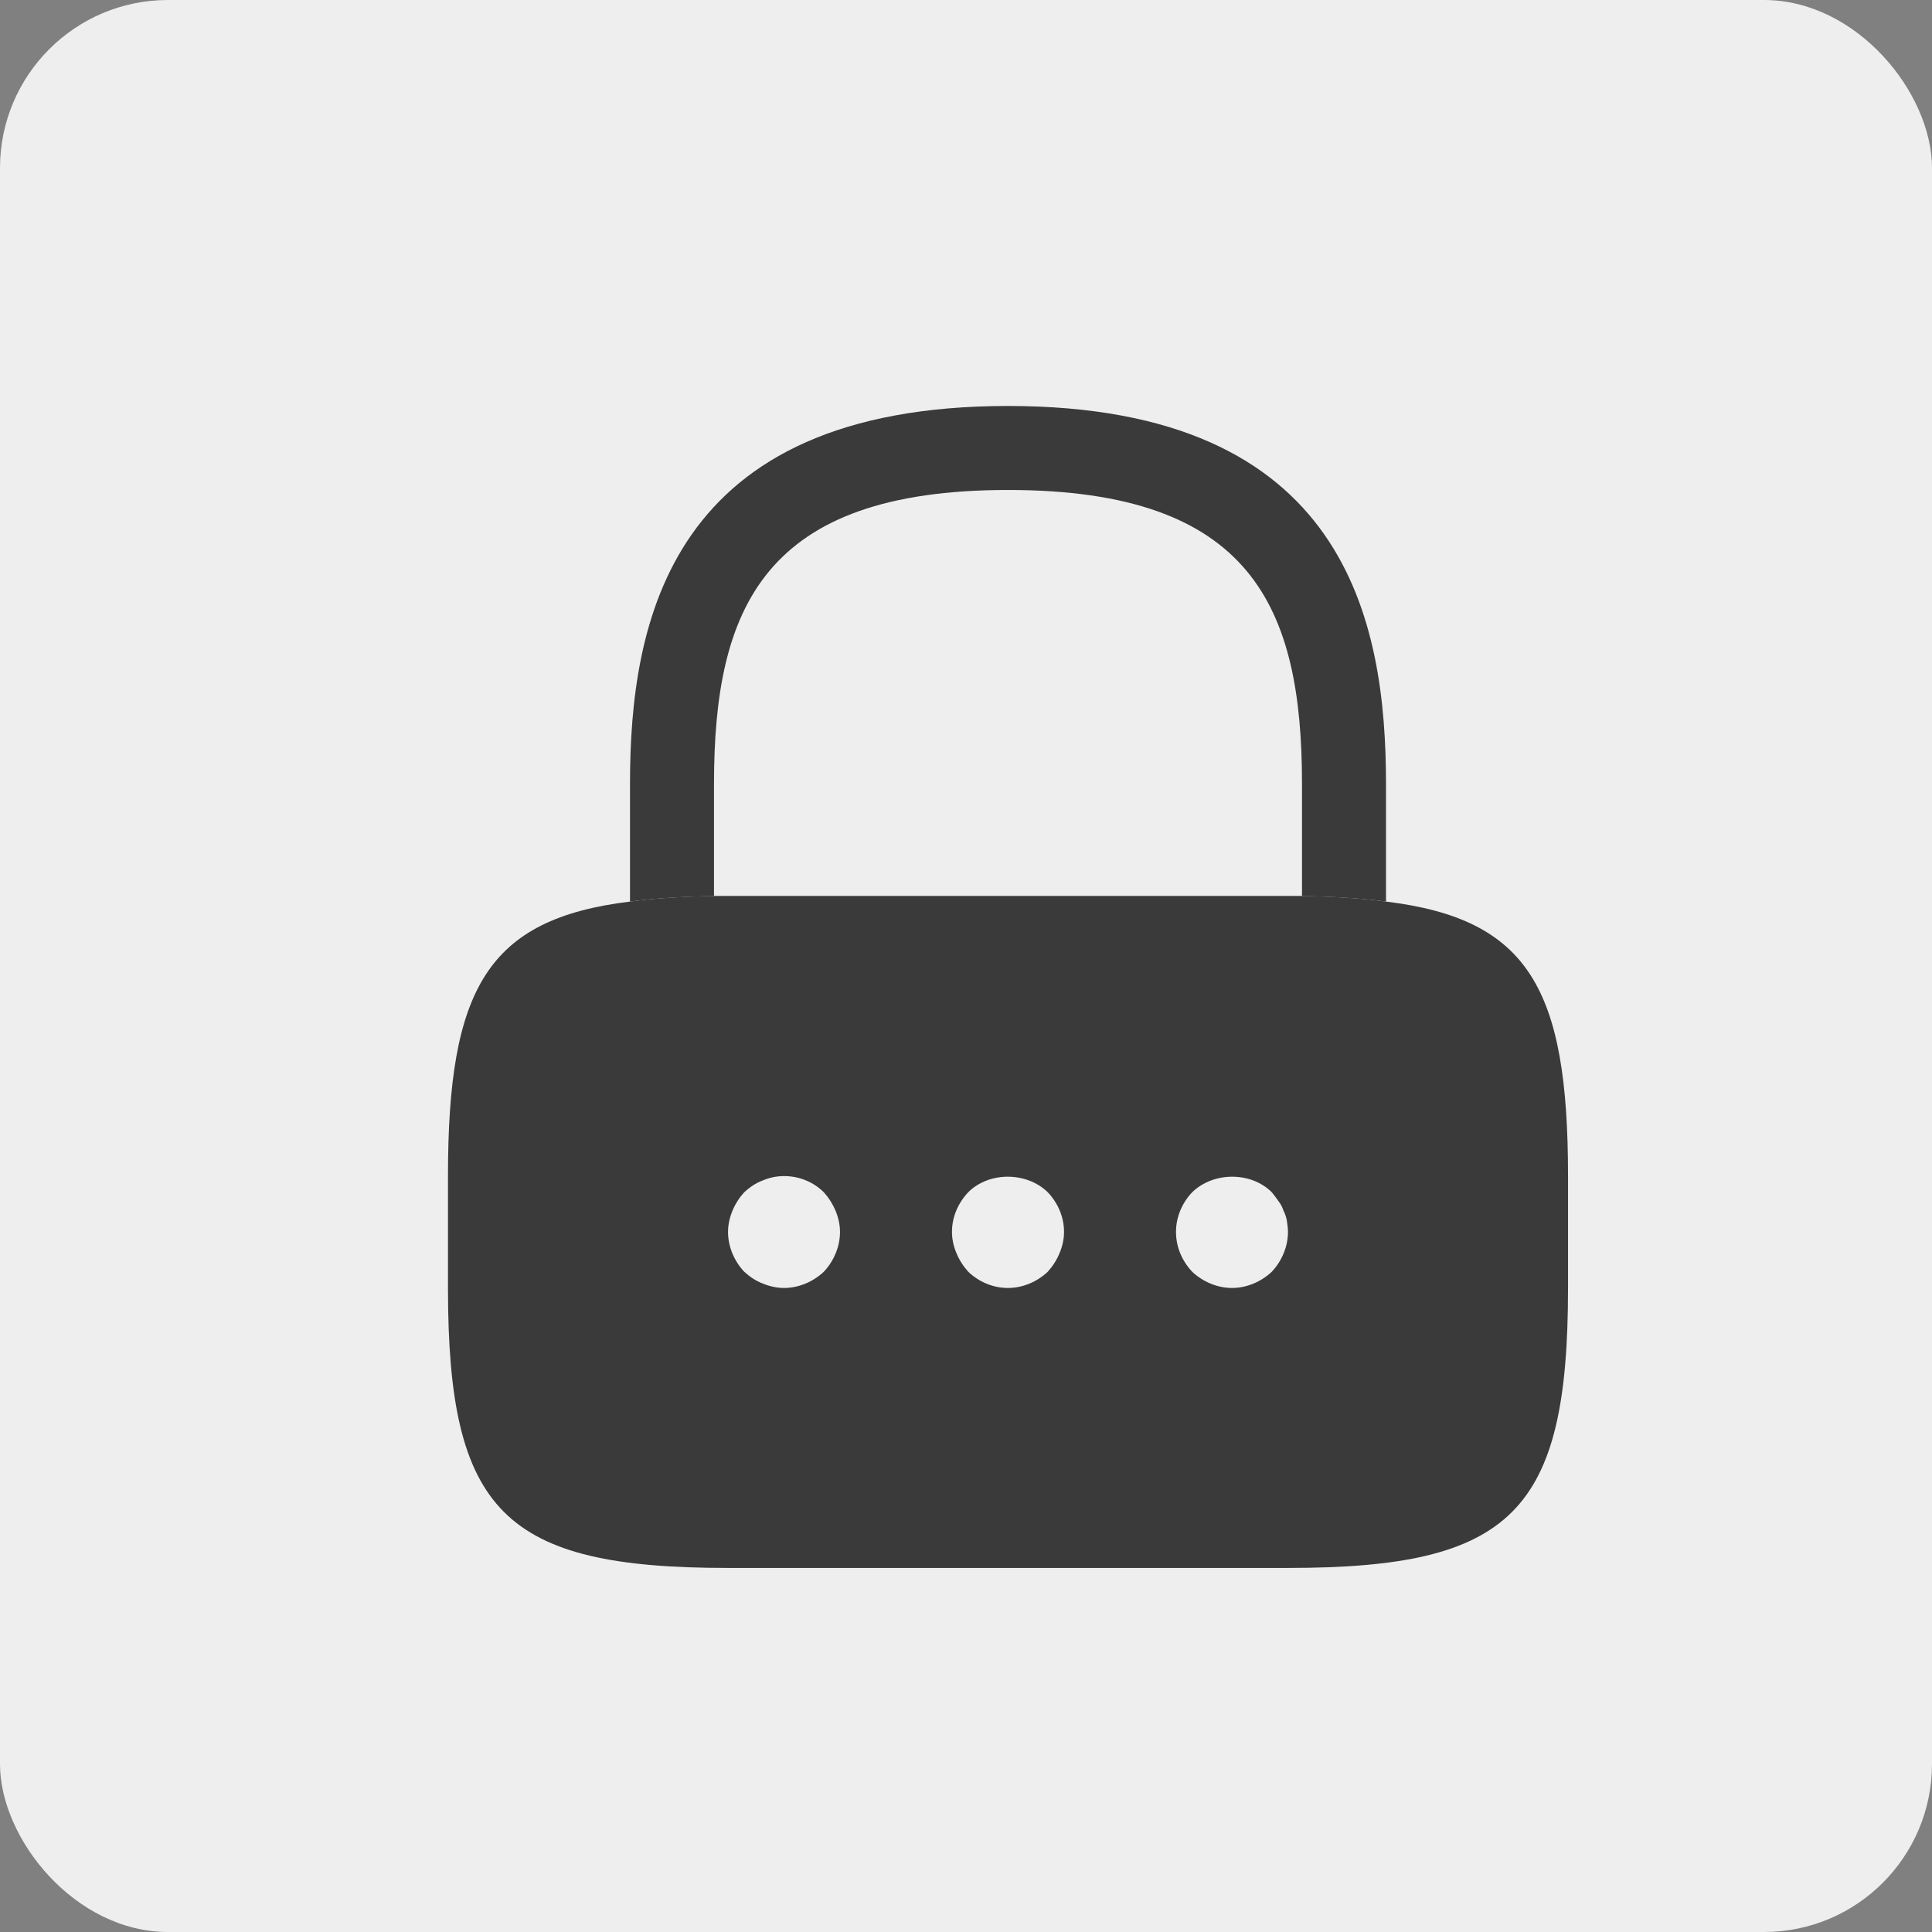 <svg width="23" height="23" viewBox="0 0 23 23" fill="none" xmlns="http://www.w3.org/2000/svg">
<rect x="0" y="0" width="23" height="23" fill="#808080" stroke="none"/>
<rect width="23" height="23" rx="2" fill="#EEEEEE"/>
<path d="M16.5 9.334V10.733C16.207 10.694 15.873 10.674 15.5 10.667V9.334C15.5 7.234 14.907 5.833 12 5.833C9.093 5.833 8.5 7.234 8.5 9.334V10.667C8.127 10.674 7.793 10.694 7.5 10.733V9.334C7.5 7.4 7.967 4.833 12 4.833C16.033 4.833 16.5 7.4 16.5 9.334Z" fill="#3A3A3A"/>
<path d="M16.5 10.733C16.207 10.693 15.873 10.673 15.5 10.666H8.5C8.127 10.673 7.793 10.693 7.5 10.733C5.8 10.94 5.333 11.773 5.333 14V15.333C5.333 18 6 18.666 8.667 18.666H15.333C18 18.666 18.667 18 18.667 15.333V14C18.667 11.773 18.2 10.94 16.5 10.733ZM9.807 15.14C9.68 15.26 9.507 15.333 9.333 15.333C9.247 15.333 9.16 15.313 9.08 15.28C8.993 15.246 8.927 15.2 8.86 15.14C8.74 15.013 8.667 14.84 8.667 14.666C8.667 14.58 8.687 14.493 8.72 14.413C8.753 14.333 8.8 14.26 8.86 14.193C8.927 14.133 8.993 14.086 9.08 14.053C9.327 13.947 9.62 14.007 9.807 14.193C9.867 14.26 9.913 14.333 9.947 14.413C9.98 14.493 10 14.58 10 14.666C10 14.84 9.927 15.013 9.807 15.14ZM12.613 14.92C12.58 15 12.533 15.073 12.473 15.14C12.347 15.26 12.173 15.333 12 15.333C11.82 15.333 11.653 15.26 11.527 15.14C11.467 15.073 11.42 15 11.387 14.92C11.353 14.84 11.333 14.753 11.333 14.666C11.333 14.486 11.407 14.32 11.527 14.193C11.773 13.947 12.22 13.947 12.473 14.193C12.593 14.32 12.667 14.486 12.667 14.666C12.667 14.753 12.647 14.84 12.613 14.92ZM15.14 15.14C15.013 15.26 14.84 15.333 14.667 15.333C14.493 15.333 14.32 15.26 14.193 15.14C14.073 15.013 14 14.847 14 14.666C14 14.486 14.073 14.32 14.193 14.193C14.447 13.947 14.893 13.947 15.14 14.193C15.167 14.226 15.193 14.26 15.22 14.3C15.247 14.333 15.267 14.373 15.28 14.413C15.3 14.453 15.313 14.493 15.32 14.533C15.327 14.58 15.333 14.627 15.333 14.666C15.333 14.84 15.26 15.013 15.14 15.14Z" fill="#3A3A3A"/>
</svg>
